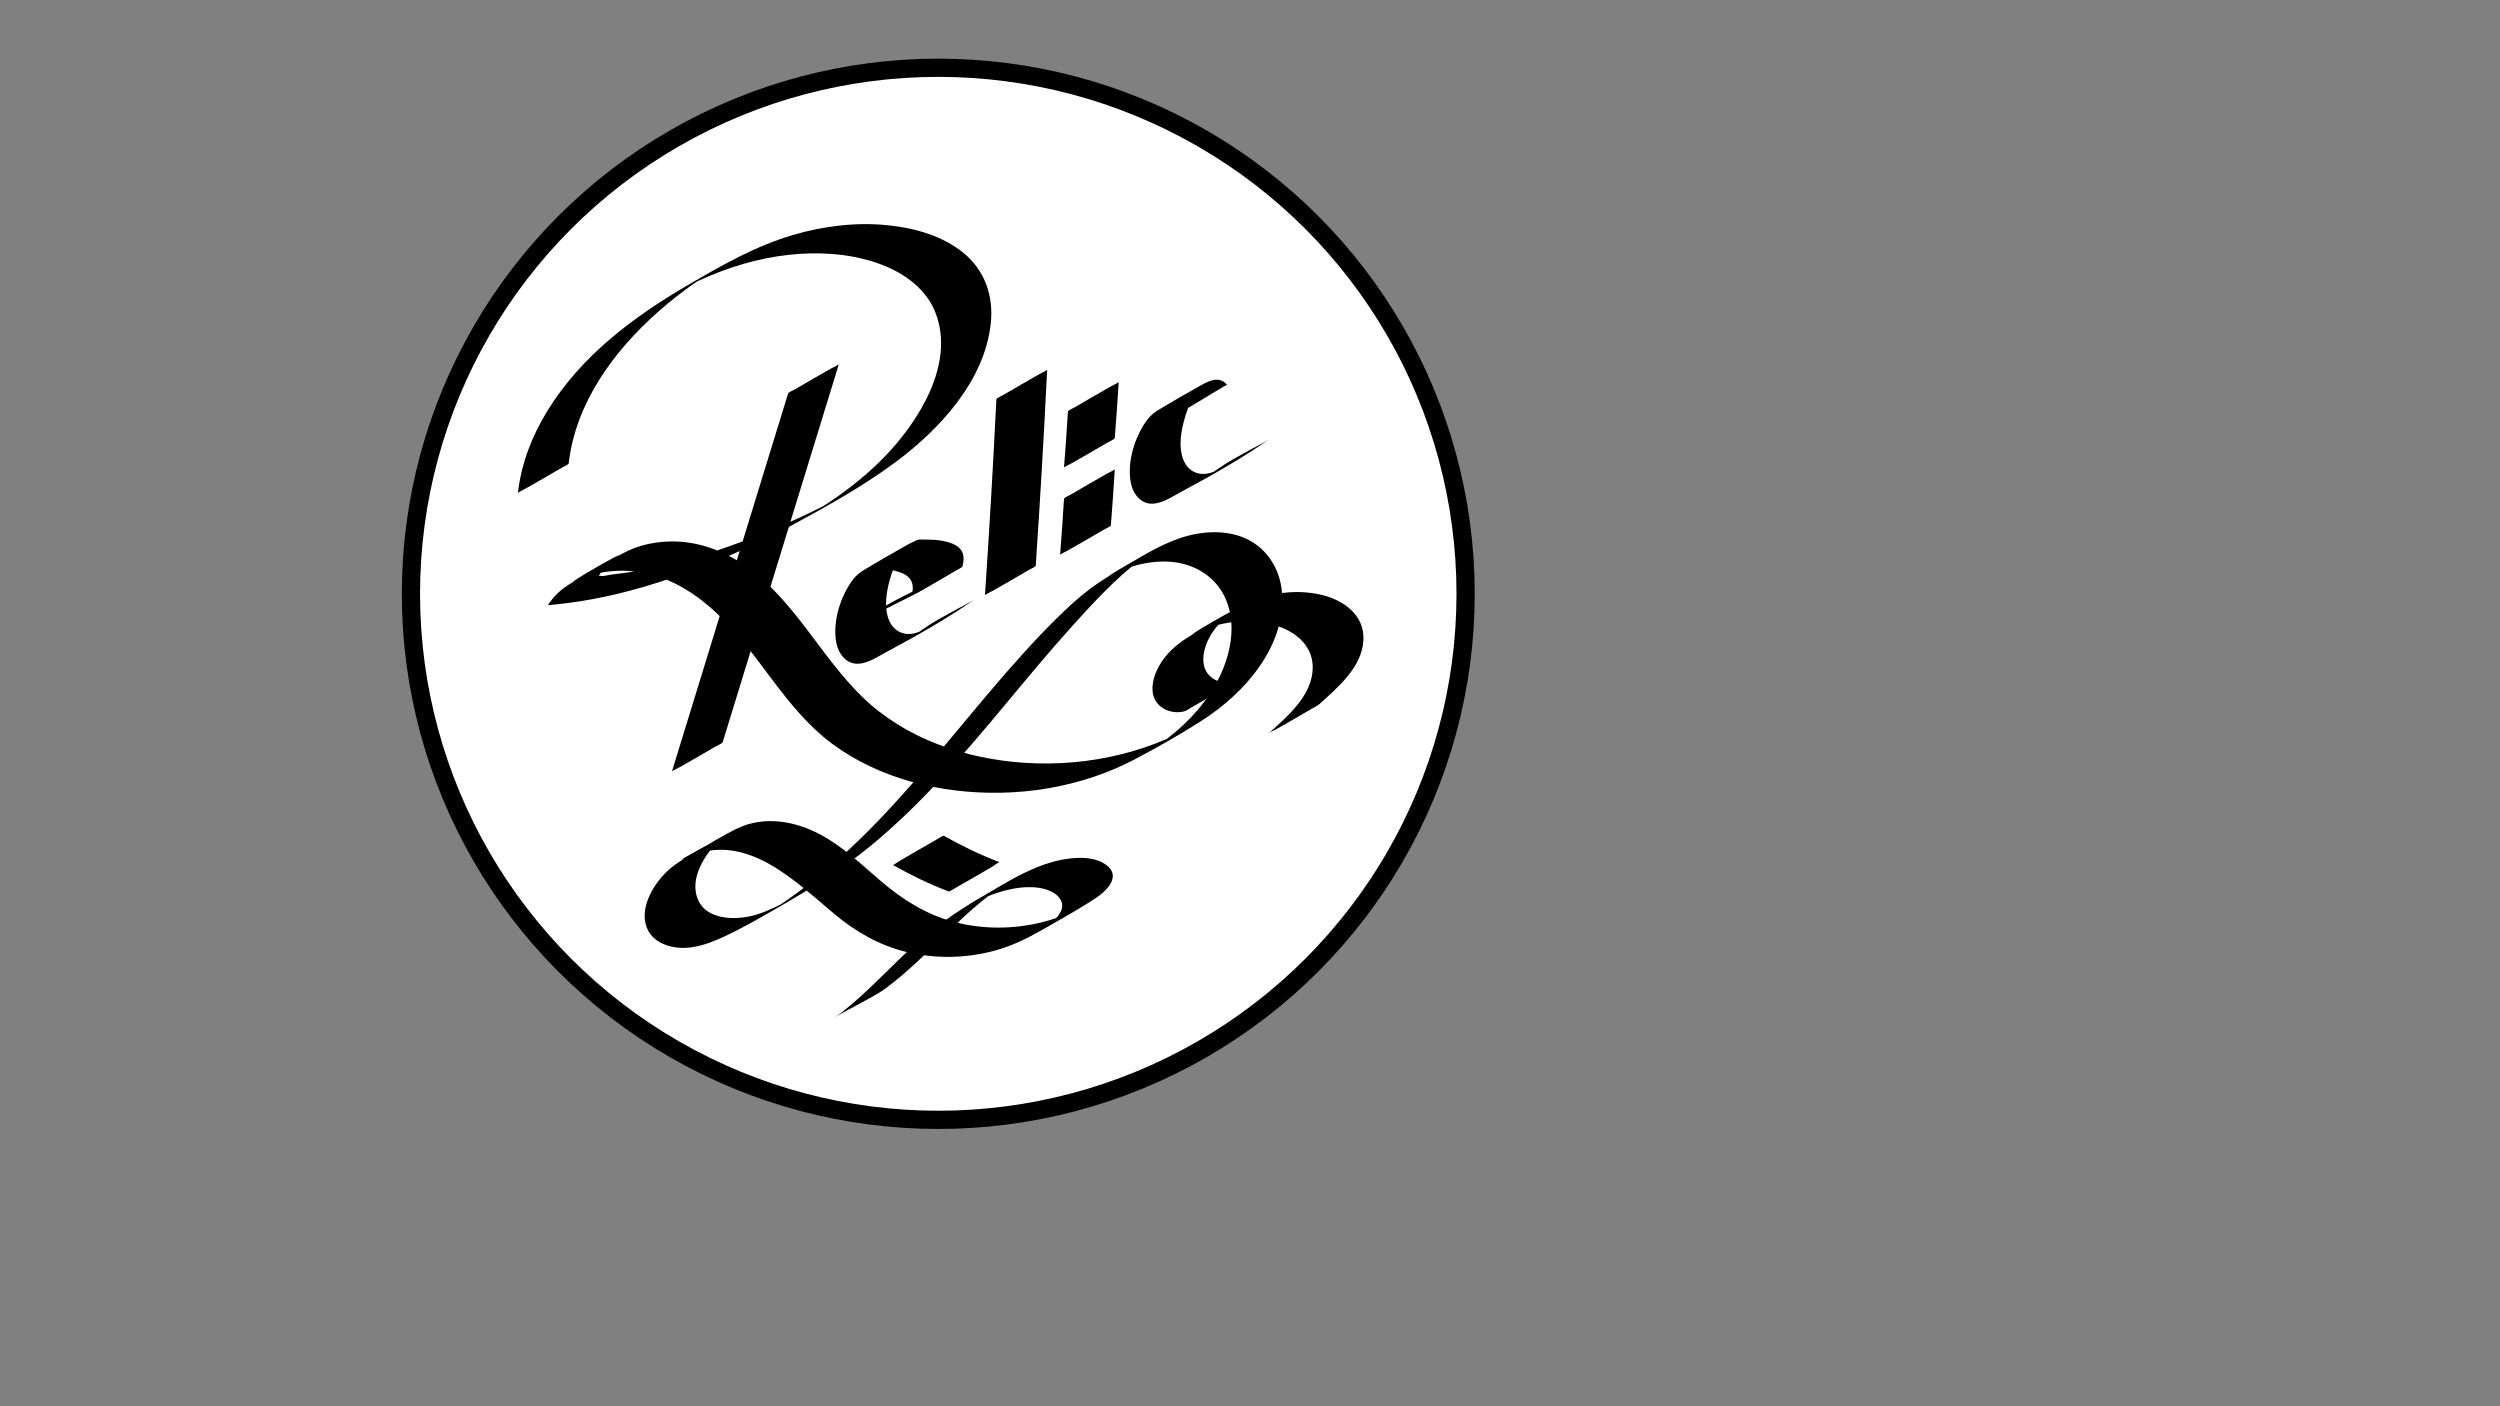 <?xml version="1.0" encoding="utf-8"?>
<!-- Generator: Adobe Adobe Illustrator 24.2.0, SVG Export Plug-In . SVG Version: 6.00 Build 0)  -->
<svg version="1.1" xmlns="http://www.w3.org/2000/svg" xmlns:xlink="http://www.w3.org/1999/xlink" x="0px" y="0px" width="1920px"
	 height="1080px" viewBox="0 0 1920 1080" style="enable-background:new 0 0 1920 1080;" xml:space="preserve">
<rect x="0" y="0" width="1920" height="1080" fill="#808080" stroke="none"/>
<style type="text/css">
	.st0{fill:#FFFFFF;stroke:#000000;stroke-width:14;stroke-miterlimit:10;}
	.st1{fill:url(#SVGID_1_);}
</style>
<g id="Layer_1">
	<ellipse class="st0" cx="720.59" cy="456.04" rx="405" ry="404"/>
	<g>
		<g>
			<path d="M605.25,302.24c-23.18,75.42-46.35,150.83-69.53,226.25c-6.55,21.32-13.1,42.64-19.66,63.96
				c0.13-0.42,6.28-3.43,5.79-3.16c4.62-2.6,9.22-5.24,13.81-7.9c4.59-2.65,9.18-5.31,13.75-8.01c1.06-0.63,5.3-2.37,5.63-3.43
				c23.18-75.42,46.35-150.83,69.53-226.25c6.55-21.32,13.1-42.64,19.66-63.96c-0.13,0.42-6.28,3.43-5.79,3.16
				c-4.62,2.6-9.22,5.24-13.81,7.9c-4.59,2.65-9.18,5.31-13.75,8.01C609.82,299.43,605.57,301.18,605.25,302.24L605.25,302.24z"/>
		</g>
	</g>
	<g>
		<g>
			<path d="M942.35,295.56c-6.02-7.44-14.55-2.74-21.13,0.97c-10.26,5.78-20.5,11.62-30.58,17.71c-3.64,2.2-6.75,4.47-9.35,7.89
				c-9.75,12.79-15.93,32.86-12.79,48.84c1.42,7.19,6.18,14.51,13.94,15.71c8.19,1.27,16.96-4.77,23.79-8.45
				c23.83-12.82,47.82-26.23,69.93-41.89c-5.97,4.23-13.24,7.38-19.6,11.06c-6.44,3.72-13.29,7.13-19.37,11.44
				c-5.12,3.63-10.36,7.04-15.66,10.4c-9.27,5.87,33.69-18.89,22.22-12.81c-1.1,0.58-2.2,1.18-3.3,1.75
				c-2.94,1.54-5.91,3.18-9.01,4.38c-9.85,3.82-19.2-0.04-22.89-10.12c-3.51-9.58-1.56-21.32,1.19-30.85
				c2.78-9.65,7.73-22.16,16.61-27.77c-12.53,7.23-25.05,14.46-37.58,21.7c4.94-2.52,11.04-1.89,14.62,2.53
				c0.49,0.61,18.06-10.17,19.6-11.06C924.44,306.16,942.11,295.27,942.35,295.56L942.35,295.56z"/>
		</g>
	</g>
	<path d="M436.75,355.96c5.27-46.36,34.38-86.09,68.46-116.29c8.66-7.68,17.75-14.88,27.22-21.55c4.51-3.17,9.13-6.15,13.79-9.09
		c10.76-6.79-33.79,18.9-22.47,12.99c1.03-0.54,2.06-1.09,3.1-1.63c3.39-1.76,6.83-3.45,10.3-5.05
		c21.65-9.97,44.76-17.01,68.5-19.62c22.39-2.47,45.75-1.18,67.21,6.01c19.1,6.39,37.68,18.54,45.4,37.92
		c15.78,39.67-13.03,84.7-39.76,112.03c-16.28,16.64-35.09,30.36-54.85,42.56c7.07-4.08,14.13-8.16,21.2-12.24
		c-0.96,0.54-1.93,1.07-2.9,1.59c-1.09,0.59-2.19,1.17-3.28,1.76c-2.75,1.46-5.51,2.88-8.28,4.29c-5.88,2.97-11.82,5.83-17.81,8.58
		c-11.38,5.23-22.93,10.08-34.59,14.64c-23.12,9.04-46.8,16.77-71.06,22.15c-12.35,2.74-24.83,4.88-37.4,6.28
		c-2.15,0.24-6.81,1.69-8.69,0.85c-0.32,0.03-0.65,0.05-0.97,0.08c0.47-0.77,0.97-1.52,1.49-2.26c0.52-0.73,1.06-1.45,1.61-2.15
		c3.02-3.79,6.61-6.92,10.52-9.74c12.42-8.96-45.51,24.6-30.85,17.77c1.02-0.47,2.02-0.95,3.05-1.38c2.15-0.91,4.36-1.7,6.59-2.4
		c4.77-1.49,9.68-2.49,14.64-3.09c9.41-1.13,19.02-0.78,28.31,1.11c21,4.25,39.45,16.15,54.94,30.57
		c32.84,30.59,52.27,73.26,88.66,100.36c36.85,27.44,84.36,38.67,129.76,37.82c24.24-0.45,48.44-4.5,71.43-12.23
		c10.78-3.63,21.29-8.1,31.37-13.38c17.79-9.33,35.49-19.41,52.38-30.3c32.34-20.86,64.12-56.9,60.78-98.07
		c-1.56-19.26-13.16-36.32-31.65-42.83c-17.01-6-36.41-3.19-52.77,3.53c-16.89,6.94-32.62,17.39-48.2,26.74
		c-10.04,6.03-19.28,12.99-27.96,20.85c-18.33,16.61-35.12,35-51.37,53.61c-33.12,37.94-63.77,78.05-98.8,114.31
		c-16.8,17.39-34.57,33.9-53.7,48.7c-9.61,7.44-19.55,14.45-29.87,20.87c-13.36,8.32,30.97-17.3,18.21-10.51
		c-2.38,1.27-4.78,2.51-7.2,3.71c-5.86,2.92-11.82,5.71-18.01,7.88c-16.93,5.91-45.4,6.07-48.9-16.85
		c-1.33-8.75,1.93-17.47,6.35-24.88c2.64-4.44,5.86-8.55,9.52-12.19c1.68-1.67,3.45-3.24,5.31-4.72c1.25-0.99,2.54-1.89,3.85-2.81
		c-32.84,17.65-43.09,23.61-30.77,17.89c0.89-0.43,1.81-0.83,2.74-1.18c43-17.04,79.44,19.87,109.31,44.83
		c16.46,13.75,34.56,24.25,55.55,29.34c22.21,5.39,45.83,4.91,67.86-1.08c12.02-3.27,23.07-8.45,33.89-14.54
		c11.94-6.73,23.89-13.5,35.58-20.66c4.31-2.64,8.68-5.33,12.59-8.56c6.06-4.99,12.45-13.28,5.49-20.29
		c-5.88-5.92-15.42-7.37-23.37-7.17c-29.18,0.74-56.07,19.48-80.19,33.6c-20.48,11.99-38.42,25.96-55.5,42.43
		c-16.7,16.1-32.7,32.97-51.45,46.76c5.85-4.3,13.29-7.41,19.6-11.06c6.42-3.71,13.39-7.04,19.37-11.44
		c19.64-14.44,36.26-32.27,53.83-49.04c7.97-7.61,16.17-15.02,24.91-21.74c4.42-3.4,8.98-6.57,13.67-9.59
		c11.45-7.36-40.37,22.22-26.59,15.38c1.54-0.76,3.06-1.55,4.61-2.28c2.78-1.31,5.6-2.52,8.45-3.64
		c10.65-4.19,22.18-7.26,33.71-6.87c7.38,0.25,17.26,2.46,21.58,9.13c5.48,8.46-4.73,16.88-10.93,21.21
		c-1.08,0.76-2.2,1.48-3.31,2.19c-0.44,0.28-0.88,0.56-1.32,0.83c-6.19,3.85-1.64,1.24,13.65-7.84c4.98-2.89,9.97-5.77,14.95-8.66
		c-1.34,0.7-2.69,1.37-4.06,2.01c-1.08,0.5-2.17,0.99-3.26,1.46c-6.05,2.6-12.3,4.71-18.67,6.35c-22.35,5.74-46.2,5.89-68.53,0.01
		c-21.62-5.69-39.71-17.22-56.54-31.62c-15.07-12.89-29.56-26.9-47.33-36.09c-19.22-9.94-42.26-13.79-62.41-4.18
		c-11.41,5.44-22.23,12.35-33.13,18.73c-6.17,3.61-12.51,7.09-18.02,11.68c-7.96,6.65-14.54,15.44-18.09,25.23
		c-2.69,7.42-3.25,16.06,0.68,23.17c4.8,8.69,15.01,12.48,24.46,12.98c11.97,0.64,23.61-3.89,34.26-8.87
		c14.63-6.84,28.6-15.01,42.58-23.07c24.29-14.02,47.81-28.6,69.51-46.44c38.79-31.9,71.45-70.21,103.48-108.67
		c16.51-19.83,32.95-39.73,50.23-58.89c16.52-18.32,33.64-37.14,53.34-52.1c2.38-1.81,4.82-3.53,7.3-5.19
		c13.81-9.24-42.53,23.18-28.47,16.33c0.95-0.46,1.89-0.95,2.85-1.4c4.51-2.1,9.21-3.81,14-5.16c8.73-2.45,17.9-3.68,26.96-3.07
		c18.71,1.26,35.57,11.33,43.08,28.95c7.94,18.63,4.03,40.57-4.37,58.34c-8.97,18.97-23.28,35.08-39.8,47.85
		c-4.5,3.48-9.21,6.58-13.97,9.68c-5.84,3.8,37.62-20.95,25.53-14.83c-1.3,0.66-2.58,1.33-3.88,1.98c-3.16,1.56-6.36,3.03-9.59,4.42
		c-11.09,4.76-22.58,8.58-34.29,11.49c-24.2,6.02-49.34,8.18-74.22,6.55c-45.44-2.98-91.57-18.44-124.71-50.65
		c-32.12-31.23-51.73-73.69-88.88-100.02c-17.47-12.38-37.96-19.98-59.55-19.3c-9.47,0.3-18.99,2.04-27.81,5.56
		c-6.03,2.41-11.62,5.75-17.25,8.95c-10.73,6.1-21.7,12.03-32.07,18.75c-3.62,2.35-7.03,5.02-10,8.15
		c-1.54,1.63-2.97,3.35-4.26,5.19c-0.26,0.37-1.55,2-1.49,2.26c0.03,0.14,5.02-0.45,5.8-0.52c12.94-1.29,25.8-3.37,38.51-6.09
		c24.6-5.27,48.61-12.97,72.05-22.06c22.95-8.91,45.5-18.96,67.18-30.65c28.5-15.37,57.48-31.25,83.52-50.63
		c34.01-25.32,68.31-62.42,73-106.54c2.2-20.74-4.53-40.53-20.88-53.92c-16.07-13.16-37.12-19.07-57.45-21.25
		c-24.7-2.65-49.81,0.41-73.58,7.39c-28.49,8.36-53.92,22.9-79.45,37.73C486.85,243,446.5,273,420.23,315.81
		c-11.73,19.11-19.91,40.3-22.45,62.64c0.03-0.24,6.5-3.56,5.79-3.16c4.62-2.6,9.22-5.24,13.81-7.9c4.59-2.65,9.18-5.31,13.75-8.01
		C431.99,358.88,436.66,356.77,436.75,355.96L436.75,355.96z"/>
	<g>
		<g>
			<path d="M716.18,418.47c-6.02-7.44-14.55-2.74-21.13,0.97c-10.26,5.78-20.5,11.62-30.58,17.71c-3.64,2.2-6.75,4.47-9.35,7.89
				c-9.75,12.79-15.93,32.86-12.79,48.84c1.42,7.19,6.18,14.51,13.94,15.71c8.19,1.27,16.96-4.77,23.79-8.45
				c23.83-12.82,47.82-26.23,69.93-41.89c-5.97,4.23-13.24,7.38-19.6,11.06c-6.44,3.72-13.29,7.13-19.37,11.44
				c-5.12,3.63-10.36,7.04-15.66,10.4c-9.27,5.87,33.69-18.89,22.22-12.81c-1.1,0.58-2.2,1.18-3.3,1.75
				c-2.95,1.54-5.91,3.18-9.01,4.38c-9.85,3.82-19.2-0.04-22.89-10.12c-3.51-9.58-1.56-21.32,1.19-30.85
				c2.78-9.65,7.73-22.16,16.61-27.77c-12.53,7.23-25.05,14.46-37.58,21.7c4.94-2.52,11.04-1.89,14.62,2.53
				c0.49,0.61,18.06-10.17,19.6-11.06C698.27,429.07,715.94,418.17,716.18,418.47L716.18,418.47z"/>
		</g>
	</g>
	<g>
		<g>
			<path d="M653.53,481.06c15.7-7.91,31.39-15.82,47.09-23.73c8.21-4.14,16.1-9.08,24.05-13.7c3.87-2.25,7.76-4.5,11.59-6.81
				c0.35-0.21,3.81-2.26,1.88-1.28c-15.7,7.91-31.39,15.82-47.09,23.73c-8.21,4.14-16.1,9.08-24.05,13.7
				c-3.87,2.25-7.76,4.5-11.59,6.81C655.06,479.99,651.59,482.04,653.53,481.06L653.53,481.06z"/>
		</g>
	</g>
	<g>
		<g>
			<path d="M739.17,434.96c2.1-8.09,0.56-13.88-7.46-17.32c-8.22-3.52-17.63-3.25-26.39-3.18c-1.17,0.01-5.37,2.92-5.79,3.16
				c-4.62,2.6-9.22,5.24-13.81,7.9c-4.59,2.65-9.18,5.31-13.75,8.01c-1.24,0.73-4.33,3.42-5.63,3.43
				c8.75-0.06,18.17-0.34,26.39,3.18c7.97,3.42,9.55,9.25,7.46,17.32c0.1-0.37,6.35-3.47,5.79-3.16c4.62-2.6,9.22-5.24,13.81-7.9
				c4.59-2.65,9.18-5.31,13.75-8.01C734.54,437.8,738.91,435.96,739.17,434.96L739.17,434.96z"/>
		</g>
	</g>
	<path d="M685.76,664.31c13.83,7.79,28.1,14.75,42.96,20.36c0.54,0.2,6.21-3.4,5.79-3.16c4.62-2.6,9.22-5.24,13.81-7.9
		c4.59-2.65,9.18-5.31,13.75-8.01c0.79-0.47,5.05-3.65,5.63-3.43c-14.86-5.62-29.12-12.57-42.96-20.36c-0.38-0.21-6.4,3.5-5.79,3.16
		c-4.62,2.6-9.22,5.24-13.81,7.9c-4.59,2.65-9.18,5.31-13.75,8.01C690.7,661.28,686.12,664.51,685.76,664.31L685.76,664.31z"/>
	<linearGradient id="SVGID_1_" gradientUnits="userSpaceOnUse" x1="966.127" y1="688.696" x2="966.127" y2="426.575">
		<stop  offset="0" style="stop-color:#000000"/>
		<stop  offset="1" style="stop-color:#000000"/>
	</linearGradient>
	<path class="st1" d="M948.47,523.8c-7.49,1.94-16.66-0.37-21.28-6.93c-4.6-6.55-3.32-15.36-0.62-22.4
		c2.55-6.65,6.81-12.54,11.85-17.52c3-2.96,6.28-5.58,9.76-7.95c13.66-9.31-46.56,24.98-27.89,16.26c2.09-0.98,4.24-1.85,6.4-2.65
		c16.12-5.93,34.36-7.24,51.03-2.82c15.78,4.19,30.5,14.99,30.45,32.78c-0.05,21.42-19.32,37.51-33.83,50.65
		c1.27-1.15,4.55-2.46,5.79-3.16c4.62-2.6,9.22-5.24,13.81-7.9c4.59-2.65,9.18-5.31,13.75-8.01c1.8-1.07,4.08-2.03,5.63-3.43
		c14.26-12.91,32.8-28.39,33.79-49.21c0.94-19.68-15.99-31.11-33.3-34.92c-18.7-4.12-38.71-1.43-55.92,6.82
		c-6.76,3.24-13.21,7.16-19.71,10.89c-9.46,5.42-19.17,10.63-28.24,16.7c-6.86,4.59-13.09,10.2-17.7,17.1
		c-4.83,7.23-8.74,17.13-6.47,25.91c2.63,10.15,14.16,14.78,23.73,12.3c1.76-0.46,4.43-2.39,5.79-3.16c4.62-2.6,9.22-5.24,13.81-7.9
		c4.59-2.65,9.18-5.31,13.75-8.01C944.47,526.27,946.7,524.26,948.47,523.8L948.47,523.8z"/>
	<g>
		<g>
			<path d="M765.23,306.57c-2.46,50.16-5.38,100.31-8.76,150.42c0.01-0.21,6.54-3.58,5.79-3.16c4.62-2.6,9.22-5.24,13.81-7.9
				c4.59-2.65,9.18-5.31,13.75-8.01c0.82-0.48,5.58-2.68,5.63-3.43c3.38-50.11,6.3-100.25,8.76-150.42
				c-0.01,0.19-6.56,3.59-5.79,3.16c-4.62,2.6-9.22,5.24-13.81,7.9c-4.59,2.65-9.18,5.31-13.75,8.01
				C770.05,303.61,765.26,305.84,765.23,306.57L765.23,306.57z"/>
		</g>
	</g>
	<g>
		<g>
			<path d="M817.16,382.99c-0.85,14.34-1.85,28.68-3,43c0.02-0.22,6.53-3.58,5.79-3.16c4.62-2.6,9.22-5.24,13.81-7.9
				c4.59-2.65,9.18-5.31,13.75-8.01c0.83-0.49,5.57-2.66,5.63-3.43c1.15-14.32,2.15-28.66,3-43c-0.01,0.2-6.55,3.59-5.79,3.16
				c-4.62,2.6-9.22,5.24-13.81,7.9c-4.59,2.65-9.18,5.31-13.75,8.01C821.97,380.04,817.2,382.24,817.16,382.99L817.16,382.99z"/>
		</g>
	</g>
	<g>
		<g>
			<path d="M820.16,315.99c-0.85,14.34-1.85,28.68-3,43c0.02-0.22,6.53-3.58,5.79-3.16c4.62-2.6,9.22-5.24,13.81-7.9
				c4.59-2.65,9.18-5.31,13.75-8.01c0.83-0.49,5.57-2.66,5.63-3.43c1.15-14.32,2.15-28.66,3-43c-0.01,0.2-6.55,3.59-5.79,3.16
				c-4.62,2.6-9.22,5.24-13.81,7.9c-4.59,2.65-9.18,5.31-13.75,8.01C824.97,313.04,820.2,315.24,820.16,315.99L820.16,315.99z"/>
		</g>
	</g>
</g>
<g id="Layer_2">
</g>
</svg>
